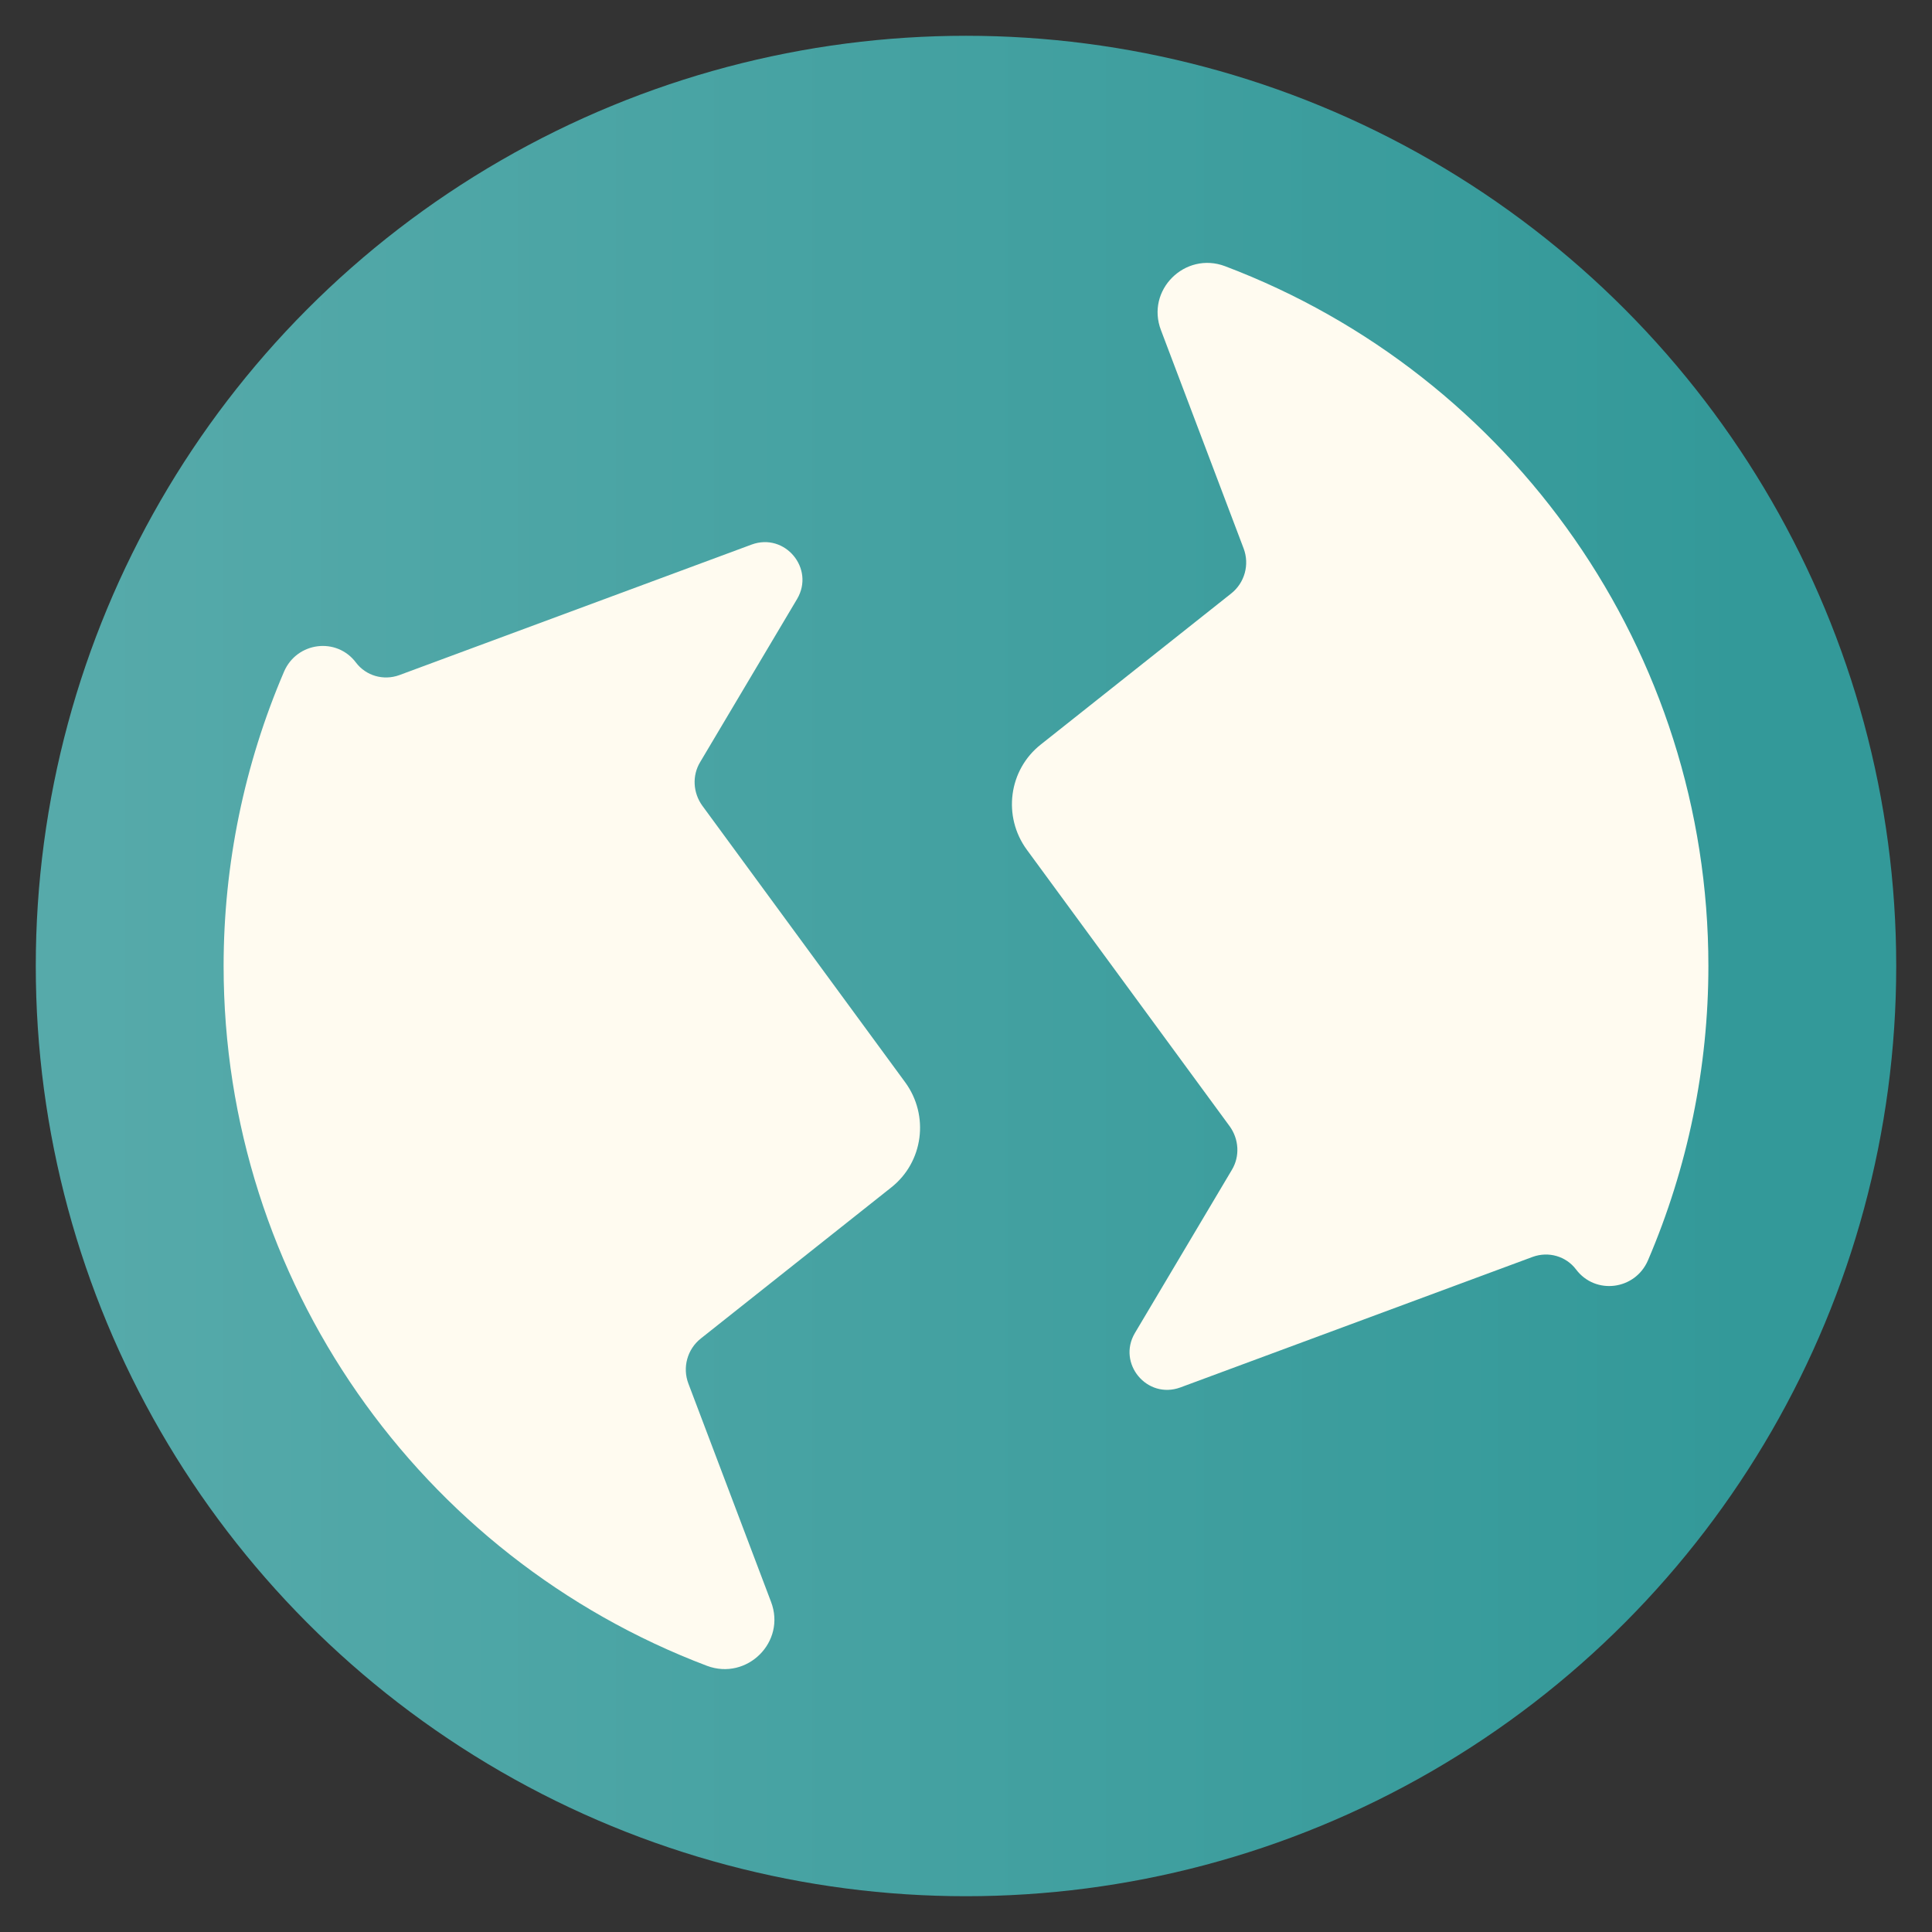<?xml version="1.0" encoding="utf-8"?>
<!-- Generator: Adobe Illustrator 25.0.0, SVG Export Plug-In . SVG Version: 6.00 Build 0)  -->
<svg version="1.1" id="图层_1" xmlns="http://www.w3.org/2000/svg" xmlns:xlink="http://www.w3.org/1999/xlink" x="0px" y="0px"
	 viewBox="0 0 540 540" style="enable-background:new 0 0 540 540;" xml:space="preserve">
<rect x="0" y="0" width="540" height="540" fill="#333333" stroke="none"/>
<style type="text/css">
	.st0{fill:url(#SVGID_1_);}
	.st1{fill:#FFFBF0;}
</style>
<linearGradient id="SVGID_1_" gradientUnits="userSpaceOnUse" x1="10" y1="270" x2="530" y2="270">
	<stop  offset="2.172830e-02" style="stop-color:#56AAAA"/>
	<stop  offset="0.918" style="stop-color:#339999"/>
</linearGradient>
<circle class="st0" cx="270" cy="270" r="260"/>
<g>
	<path class="st1" d="M192.4,386.7c-1.7-4.5-0.3-9.6,3.5-12.6l53.2-42.2c9-7.1,10.7-20.1,3.9-29.4l-56.7-77.3
		c-2.6-3.6-2.9-8.4-0.6-12.2l27.1-45.6c5-8.5-3.4-18.6-12.7-15.2l-98.5,36.5c-4.4,1.6-9.3,0.2-12.1-3.5l0,0
		c-5.4-7.2-16.5-5.8-20.1,2.5c-11.1,25.9-16.9,53.9-16.9,82.3c0,87.9,54.8,165.2,135.1,195.6c11.2,4.2,22.2-6.7,17.9-17.9
		L192.4,386.7z"/>
	<path class="st1" d="M347.6,153.3c1.7,4.5,0.3,9.6-3.5,12.6l-53.2,42.2c-9,7.1-10.7,20.1-3.9,29.4l56.7,77.3
		c2.6,3.6,2.9,8.4,0.6,12.2l-27.1,45.6c-5,8.5,3.4,18.6,12.7,15.2l98.5-36.5c4.4-1.6,9.3-0.2,12.1,3.5l0,0
		c5.4,7.2,16.5,5.8,20.1-2.5c11.1-25.9,16.9-53.9,16.9-82.3c0-87.9-54.8-165.2-135.1-195.6c-11.2-4.2-22.2,6.7-17.9,17.9
		L347.6,153.3z"/>
</g>
</svg>
